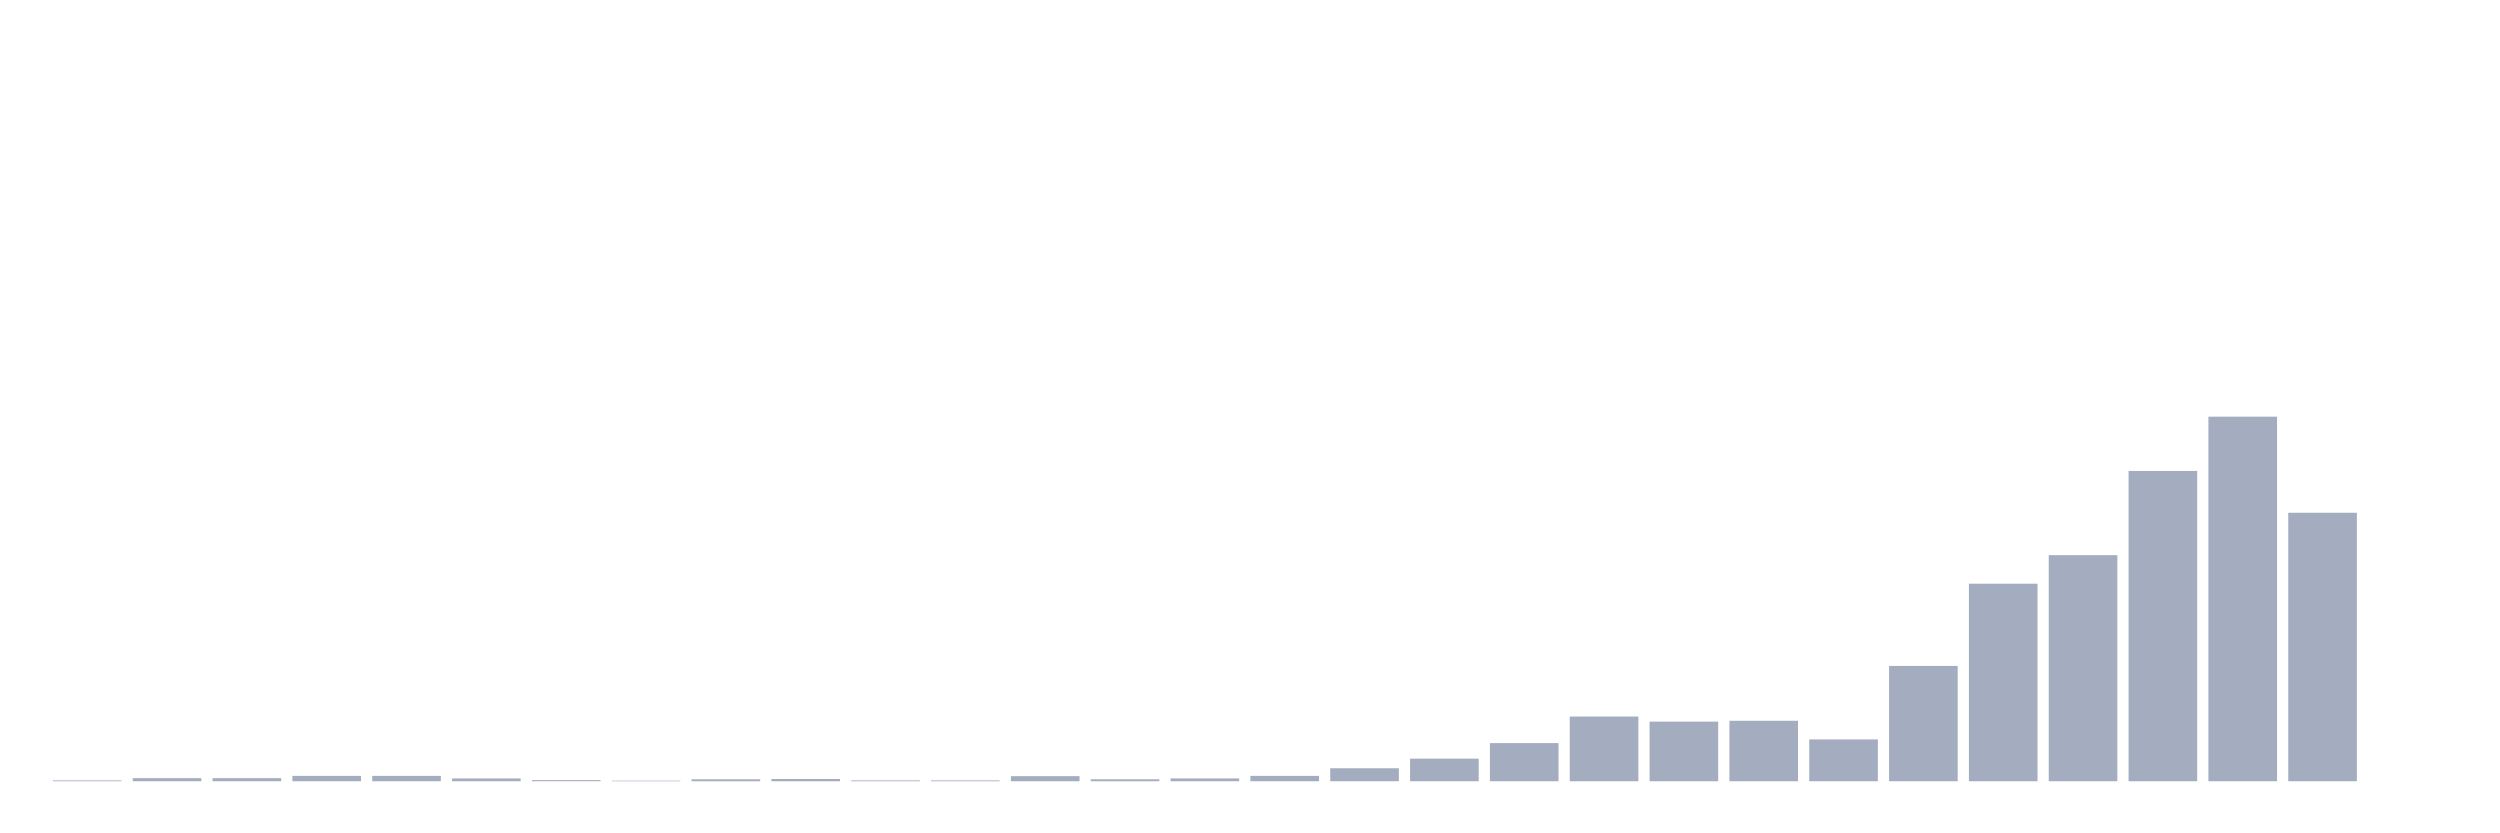<svg xmlns="http://www.w3.org/2000/svg" viewBox="0 0 480 160"><g transform="translate(10,10)"><rect class="bar" x="0.153" width="13.175" y="139.837" height="0.163" fill="rgb(164,173,192)"></rect><rect class="bar" x="15.482" width="13.175" y="139.403" height="0.597" fill="rgb(164,173,192)"></rect><rect class="bar" x="30.81" width="13.175" y="139.403" height="0.597" fill="rgb(164,173,192)"></rect><rect class="bar" x="46.138" width="13.175" y="138.969" height="1.031" fill="rgb(164,173,192)"></rect><rect class="bar" x="61.466" width="13.175" y="138.969" height="1.031" fill="rgb(164,173,192)"></rect><rect class="bar" x="76.794" width="13.175" y="139.457" height="0.543" fill="rgb(164,173,192)"></rect><rect class="bar" x="92.123" width="13.175" y="139.783" height="0.217" fill="rgb(164,173,192)"></rect><rect class="bar" x="107.451" width="13.175" y="139.891" height="0.109" fill="rgb(164,173,192)"></rect><rect class="bar" x="122.779" width="13.175" y="139.62" height="0.38" fill="rgb(164,173,192)"></rect><rect class="bar" x="138.107" width="13.175" y="139.566" height="0.434" fill="rgb(164,173,192)"></rect><rect class="bar" x="153.436" width="13.175" y="139.837" height="0.163" fill="rgb(164,173,192)"></rect><rect class="bar" x="168.764" width="13.175" y="139.837" height="0.163" fill="rgb(164,173,192)"></rect><rect class="bar" x="184.092" width="13.175" y="139.023" height="0.977" fill="rgb(164,173,192)"></rect><rect class="bar" x="199.42" width="13.175" y="139.62" height="0.38" fill="rgb(164,173,192)"></rect><rect class="bar" x="214.748" width="13.175" y="139.457" height="0.543" fill="rgb(164,173,192)"></rect><rect class="bar" x="230.077" width="13.175" y="138.969" height="1.031" fill="rgb(164,173,192)"></rect><rect class="bar" x="245.405" width="13.175" y="137.504" height="2.496" fill="rgb(164,173,192)"></rect><rect class="bar" x="260.733" width="13.175" y="135.659" height="4.341" fill="rgb(164,173,192)"></rect><rect class="bar" x="276.061" width="13.175" y="132.674" height="7.326" fill="rgb(164,173,192)"></rect><rect class="bar" x="291.39" width="13.175" y="127.574" height="12.426" fill="rgb(164,173,192)"></rect><rect class="bar" x="306.718" width="13.175" y="128.55" height="11.45" fill="rgb(164,173,192)"></rect><rect class="bar" x="322.046" width="13.175" y="128.388" height="11.612" fill="rgb(164,173,192)"></rect><rect class="bar" x="337.374" width="13.175" y="131.969" height="8.031" fill="rgb(164,173,192)"></rect><rect class="bar" x="352.702" width="13.175" y="117.86" height="22.14" fill="rgb(164,173,192)"></rect><rect class="bar" x="368.031" width="13.175" y="102.07" height="37.93" fill="rgb(164,173,192)"></rect><rect class="bar" x="383.359" width="13.175" y="96.589" height="43.411" fill="rgb(164,173,192)"></rect><rect class="bar" x="398.687" width="13.175" y="80.419" height="59.581" fill="rgb(164,173,192)"></rect><rect class="bar" x="414.015" width="13.175" y="70" height="70" fill="rgb(164,173,192)"></rect><rect class="bar" x="429.344" width="13.175" y="88.45" height="51.55" fill="rgb(164,173,192)"></rect><rect class="bar" x="444.672" width="13.175" y="140" height="0" fill="rgb(164,173,192)"></rect></g></svg>